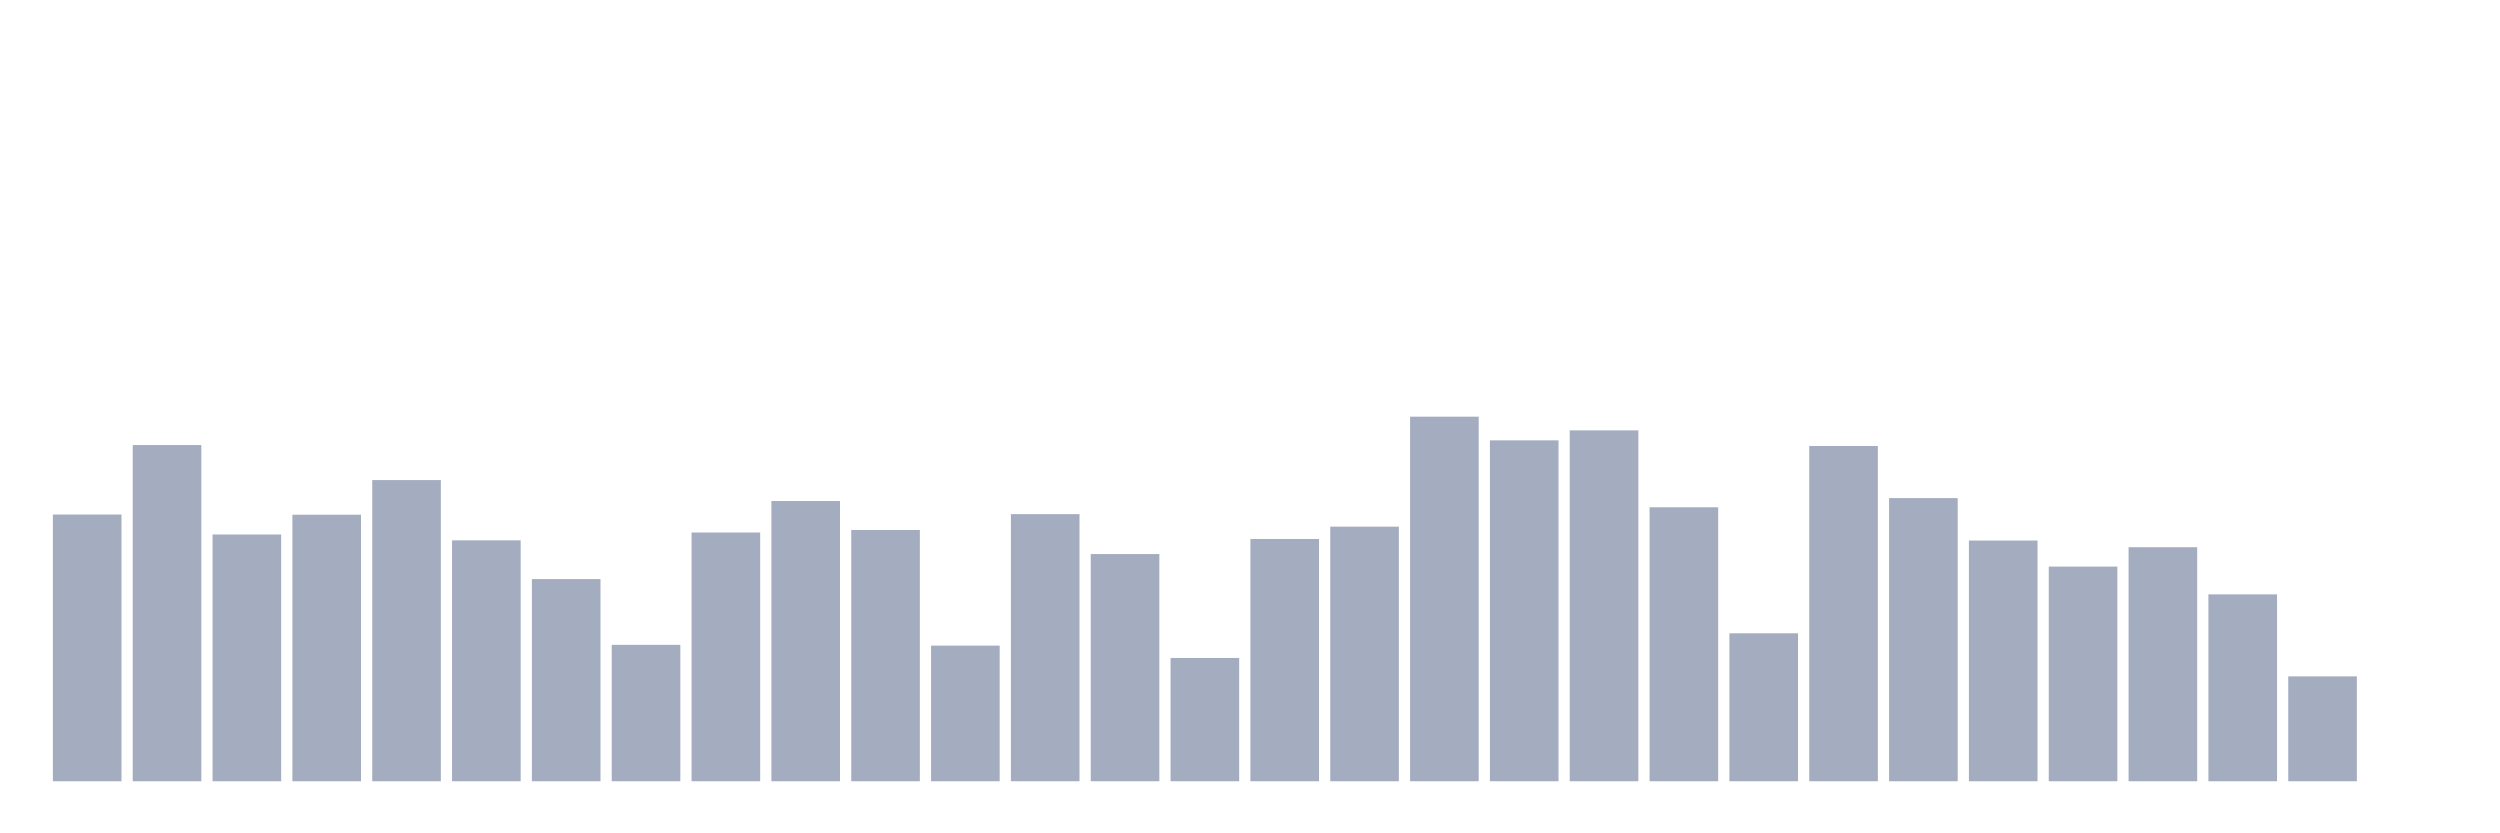 <svg xmlns="http://www.w3.org/2000/svg" viewBox="0 0 480 160"><g transform="translate(10,10)"><rect class="bar" x="0.153" width="13.175" y="88.787" height="51.213" fill="rgb(164,173,192)"></rect><rect class="bar" x="15.482" width="13.175" y="75.448" height="64.552" fill="rgb(164,173,192)"></rect><rect class="bar" x="30.81" width="13.175" y="92.619" height="47.381" fill="rgb(164,173,192)"></rect><rect class="bar" x="46.138" width="13.175" y="88.824" height="51.176" fill="rgb(164,173,192)"></rect><rect class="bar" x="61.466" width="13.175" y="82.174" height="57.826" fill="rgb(164,173,192)"></rect><rect class="bar" x="76.794" width="13.175" y="93.747" height="46.253" fill="rgb(164,173,192)"></rect><rect class="bar" x="92.123" width="13.175" y="101.186" height="38.814" fill="rgb(164,173,192)"></rect><rect class="bar" x="107.451" width="13.175" y="113.811" height="26.189" fill="rgb(164,173,192)"></rect><rect class="bar" x="122.779" width="13.175" y="92.244" height="47.756" fill="rgb(164,173,192)"></rect><rect class="bar" x="138.107" width="13.175" y="86.194" height="53.806" fill="rgb(164,173,192)"></rect><rect class="bar" x="153.436" width="13.175" y="91.755" height="48.245" fill="rgb(164,173,192)"></rect><rect class="bar" x="168.764" width="13.175" y="113.961" height="26.039" fill="rgb(164,173,192)"></rect><rect class="bar" x="184.092" width="13.175" y="88.712" height="51.288" fill="rgb(164,173,192)"></rect><rect class="bar" x="199.42" width="13.175" y="96.377" height="43.623" fill="rgb(164,173,192)"></rect><rect class="bar" x="214.748" width="13.175" y="116.329" height="23.671" fill="rgb(164,173,192)"></rect><rect class="bar" x="230.077" width="13.175" y="93.484" height="46.516" fill="rgb(164,173,192)"></rect><rect class="bar" x="245.405" width="13.175" y="91.116" height="48.884" fill="rgb(164,173,192)"></rect><rect class="bar" x="260.733" width="13.175" y="70" height="70" fill="rgb(164,173,192)"></rect><rect class="bar" x="276.061" width="13.175" y="74.546" height="65.454" fill="rgb(164,173,192)"></rect><rect class="bar" x="291.39" width="13.175" y="72.63" height="67.37" fill="rgb(164,173,192)"></rect><rect class="bar" x="306.718" width="13.175" y="87.397" height="52.603" fill="rgb(164,173,192)"></rect><rect class="bar" x="322.046" width="13.175" y="111.594" height="28.406" fill="rgb(164,173,192)"></rect><rect class="bar" x="337.374" width="13.175" y="75.636" height="64.364" fill="rgb(164,173,192)"></rect><rect class="bar" x="352.702" width="13.175" y="85.631" height="54.369" fill="rgb(164,173,192)"></rect><rect class="bar" x="368.031" width="13.175" y="93.784" height="46.216" fill="rgb(164,173,192)"></rect><rect class="bar" x="383.359" width="13.175" y="98.782" height="41.218" fill="rgb(164,173,192)"></rect><rect class="bar" x="398.687" width="13.175" y="95.062" height="44.938" fill="rgb(164,173,192)"></rect><rect class="bar" x="414.015" width="13.175" y="104.117" height="35.883" fill="rgb(164,173,192)"></rect><rect class="bar" x="429.344" width="13.175" y="119.86" height="20.14" fill="rgb(164,173,192)"></rect><rect class="bar" x="444.672" width="13.175" y="140" height="0" fill="rgb(164,173,192)"></rect></g></svg>